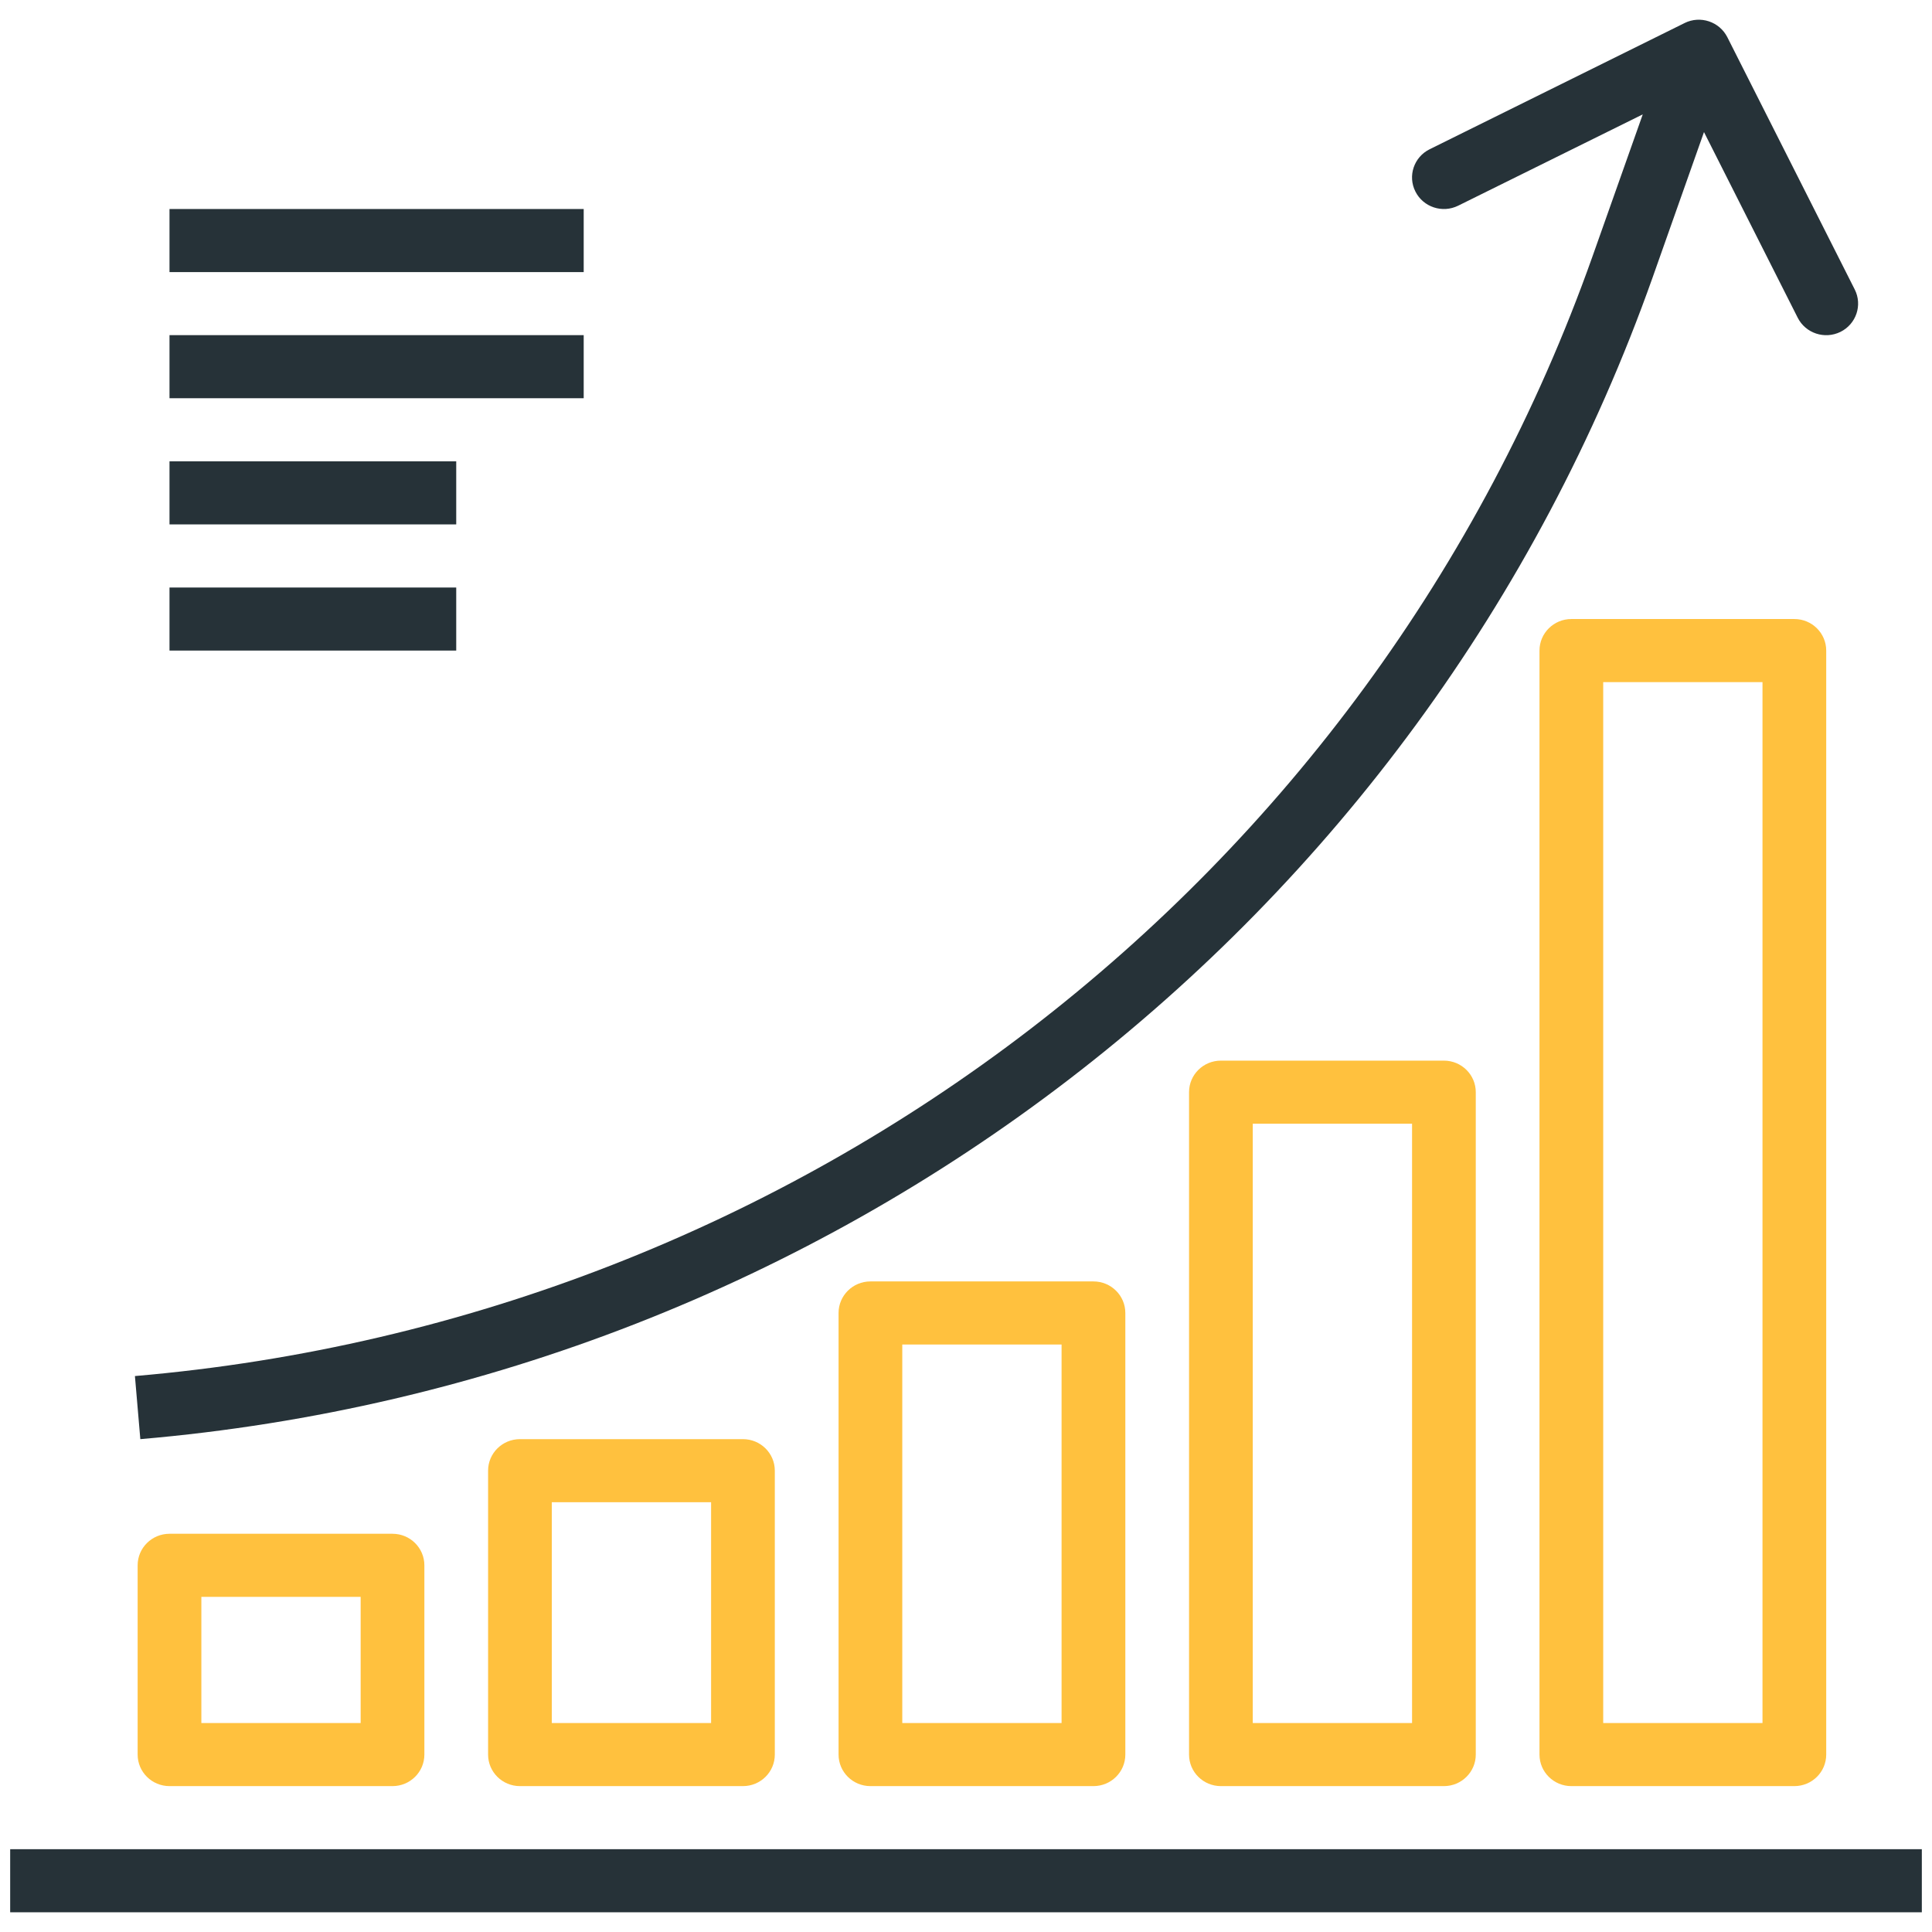 <svg width="49" height="49" viewBox="0 0 49 49" fill="none" xmlns="http://www.w3.org/2000/svg">
<path d="M14.804 5.301H4.299V6.901H14.804V5.301Z" fill="#263238"/>
<path d="M14.804 8.5H4.299V10.1H14.804V8.5Z" fill="#263238"/>
<path d="M11.571 11.7H4.299V13.3H11.571V11.7Z" fill="#263238"/>
<path d="M11.571 14.901H4.299V16.5H11.571V14.901Z" fill="#263238"/>
<path d="M48.742 46.9H0.258V48.5H48.742V46.9Z" fill="#263238"/>
<path d="M47.041 7.343L43.809 0.943C43.609 0.548 43.124 0.387 42.725 0.584C42.725 0.584 42.724 0.585 42.724 0.585L36.26 3.785C35.86 3.982 35.698 4.463 35.898 4.858C36.097 5.254 36.583 5.414 36.982 5.217L41.664 2.901L40.386 6.512C34.771 22.344 20.308 33.452 3.422 34.9L3.559 36.5C21.082 34.997 36.089 23.47 41.913 7.04L43.217 3.35L45.594 8.058C45.794 8.454 46.279 8.614 46.679 8.417C47.078 8.219 47.24 7.738 47.041 7.343Z" fill="#263238"/>
<path d="M9.955 38.9H4.299C3.853 38.9 3.491 39.258 3.491 39.7V44.5C3.491 44.942 3.853 45.3 4.299 45.3H9.955C10.401 45.3 10.763 44.942 10.763 44.5V39.7C10.763 39.258 10.401 38.9 9.955 38.9ZM9.147 43.7H5.107V40.5H9.147V43.7Z" fill="#FFC13E"/>
<path d="M18.843 36.5H13.187C12.741 36.5 12.379 36.858 12.379 37.3V44.5C12.379 44.942 12.741 45.3 13.187 45.3H18.843C19.29 45.3 19.651 44.942 19.651 44.5V37.3C19.651 36.858 19.29 36.5 18.843 36.5ZM18.035 43.7H13.995V38.1H18.035V43.7Z" fill="#FFC13E"/>
<path d="M27.733 32.5H22.076C21.63 32.5 21.268 32.858 21.268 33.3V44.5C21.268 44.942 21.63 45.3 22.076 45.3H27.733C28.179 45.3 28.541 44.942 28.541 44.5V33.3C28.541 32.858 28.179 32.5 27.733 32.5ZM26.924 43.7H22.884V34.1H26.924V43.7Z" fill="#FFC13E"/>
<path d="M36.621 26.9H30.965C30.518 26.9 30.157 27.258 30.157 27.7V44.5C30.157 44.942 30.518 45.3 30.965 45.3H36.621C37.067 45.3 37.429 44.942 37.429 44.5V27.7C37.429 27.258 37.067 26.9 36.621 26.9ZM35.813 43.7H31.773V28.5H35.813V43.7Z" fill="#FFC13E"/>
<path d="M45.509 15.7H39.853C39.407 15.7 39.045 16.059 39.045 16.5V44.5C39.045 44.942 39.407 45.3 39.853 45.3H45.509C45.956 45.3 46.317 44.942 46.317 44.5V16.5C46.317 16.059 45.956 15.7 45.509 15.7ZM44.701 43.7H40.661V17.3H44.701V43.7Z" fill="#FFC13E"/>
</svg>
